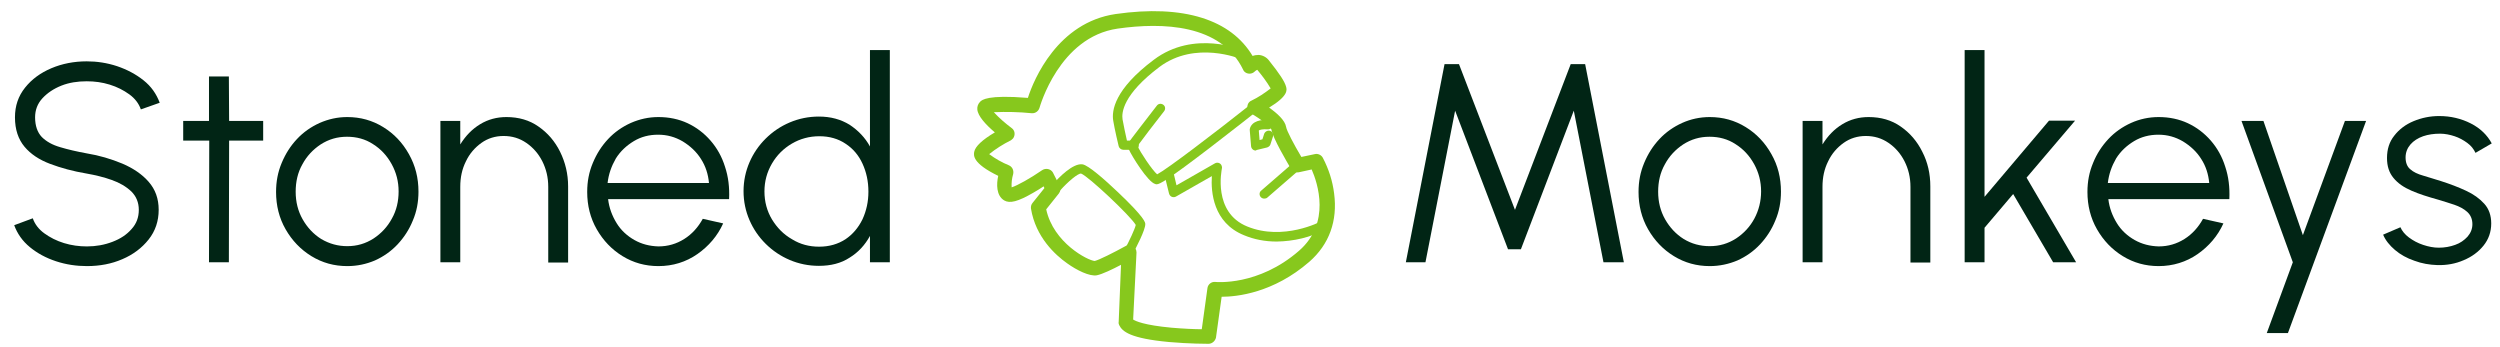 <svg width="216" height="30" viewBox="0 0 216 30" fill="none" xmlns="http://www.w3.org/2000/svg">
<g clip-path="url(#clip0_262_816)">
<path d="M7.513 22.991C6.599 22.991 5.707 22.859 4.838 22.572C3.968 22.285 3.233 21.887 2.586 21.357C1.94 20.827 1.494 20.186 1.227 19.457L2.832 18.861C3.01 19.369 3.344 19.811 3.835 20.164C4.325 20.518 4.882 20.805 5.529 21.003C6.175 21.202 6.844 21.291 7.513 21.291C8.293 21.291 9.028 21.158 9.719 20.893C10.411 20.628 10.945 20.275 11.369 19.789C11.793 19.325 11.993 18.773 11.993 18.132C11.993 17.492 11.77 16.962 11.347 16.542C10.901 16.122 10.344 15.791 9.653 15.548C8.962 15.305 8.248 15.128 7.49 14.996C6.309 14.797 5.261 14.51 4.325 14.157C3.389 13.803 2.653 13.317 2.118 12.677C1.583 12.036 1.293 11.197 1.293 10.137C1.293 9.143 1.583 8.304 2.163 7.575C2.742 6.846 3.5 6.294 4.436 5.896C5.373 5.499 6.398 5.3 7.49 5.3C8.382 5.3 9.251 5.432 10.121 5.719C10.968 6.007 11.726 6.404 12.394 6.934C13.063 7.464 13.509 8.105 13.799 8.878L12.171 9.452C11.993 8.944 11.659 8.502 11.168 8.149C10.678 7.796 10.121 7.508 9.474 7.31C8.828 7.111 8.181 7.023 7.49 7.023C6.71 7.023 5.975 7.133 5.306 7.398C4.637 7.663 4.08 8.039 3.656 8.502C3.233 8.966 3.032 9.518 3.032 10.137C3.032 10.866 3.233 11.44 3.612 11.838C4.013 12.235 4.526 12.522 5.217 12.721C5.885 12.92 6.643 13.097 7.49 13.251C8.583 13.428 9.608 13.737 10.566 14.134C11.503 14.532 12.283 15.062 12.84 15.703C13.42 16.365 13.71 17.16 13.71 18.132C13.71 19.104 13.42 19.965 12.84 20.694C12.261 21.423 11.503 21.997 10.566 22.395C9.653 22.793 8.627 22.991 7.513 22.991Z" fill="#012515"/>
<path d="M22.738 12.147H19.796L19.774 22.661H18.057L18.079 12.147H15.828V10.447H18.057V6.604H19.774L19.796 10.447H22.738V12.147Z" fill="#012515"/>
<path d="M30.004 22.991C28.867 22.991 27.842 22.704 26.905 22.13C25.969 21.555 25.234 20.782 24.676 19.81C24.119 18.839 23.852 17.756 23.852 16.586C23.852 15.68 24.008 14.863 24.342 14.068C24.676 13.273 25.1 12.61 25.657 12.014C26.214 11.417 26.883 10.954 27.619 10.622C28.377 10.291 29.157 10.114 30.004 10.114C31.141 10.114 32.166 10.401 33.102 10.976C34.039 11.55 34.774 12.323 35.331 13.317C35.889 14.311 36.156 15.371 36.156 16.564C36.156 17.447 36 18.286 35.666 19.059C35.354 19.832 34.908 20.517 34.351 21.113C33.793 21.71 33.125 22.174 32.389 22.505C31.653 22.814 30.873 22.991 30.004 22.991ZM30.004 21.268C30.851 21.268 31.587 21.047 32.278 20.605C32.946 20.164 33.481 19.59 33.86 18.883C34.261 18.176 34.44 17.381 34.44 16.541C34.44 15.68 34.239 14.907 33.838 14.178C33.437 13.449 32.902 12.875 32.233 12.456C31.564 12.014 30.806 11.815 29.982 11.815C29.134 11.815 28.399 12.036 27.708 12.477C27.039 12.919 26.504 13.493 26.125 14.2C25.724 14.907 25.546 15.702 25.546 16.564C25.546 17.447 25.746 18.242 26.148 18.949C26.549 19.656 27.084 20.23 27.753 20.65C28.466 21.069 29.201 21.268 30.004 21.268Z" fill="#012515"/>
<path d="M49.085 16.1V22.682H47.368V16.144C47.368 15.327 47.19 14.598 46.856 13.935C46.521 13.273 46.053 12.743 45.474 12.345C44.894 11.947 44.248 11.749 43.512 11.749C42.799 11.749 42.152 11.947 41.595 12.345C41.038 12.743 40.57 13.273 40.258 13.935C39.923 14.598 39.767 15.327 39.767 16.144V22.66H38.051V10.446H39.767V12.477C40.235 11.727 40.793 11.152 41.484 10.733C42.175 10.313 42.932 10.114 43.757 10.114C44.805 10.114 45.741 10.379 46.521 10.931C47.324 11.484 47.948 12.213 48.394 13.118C48.84 14.024 49.085 15.018 49.085 16.1Z" fill="#012515"/>
<path d="M56.887 22.991C55.75 22.991 54.724 22.704 53.788 22.13C52.852 21.555 52.116 20.782 51.559 19.81C51.002 18.839 50.734 17.756 50.734 16.586C50.734 15.68 50.89 14.863 51.225 14.068C51.559 13.273 51.983 12.61 52.54 12.014C53.097 11.417 53.766 10.954 54.502 10.622C55.26 10.291 56.04 10.114 56.887 10.114C57.801 10.114 58.648 10.291 59.406 10.644C60.163 10.998 60.832 11.506 61.389 12.146C61.947 12.787 62.37 13.538 62.638 14.399C62.928 15.261 63.039 16.188 62.994 17.204H52.54C52.629 17.977 52.897 18.662 53.276 19.28C53.654 19.899 54.19 20.385 54.814 20.738C55.438 21.091 56.129 21.268 56.887 21.29C57.712 21.29 58.447 21.069 59.116 20.65C59.785 20.23 60.319 19.634 60.721 18.905L62.482 19.302C61.991 20.385 61.233 21.268 60.253 21.953C59.272 22.637 58.135 22.991 56.887 22.991ZM52.495 15.813H61.256C61.189 15.062 60.966 14.355 60.565 13.736C60.163 13.096 59.629 12.61 58.982 12.213C58.336 11.837 57.645 11.638 56.864 11.638C56.084 11.638 55.393 11.815 54.769 12.19C54.145 12.566 53.61 13.052 53.209 13.692C52.83 14.355 52.584 15.04 52.495 15.813Z" fill="#012515"/>
<path d="M75.165 4.328H76.881V22.66H75.165V20.385C74.741 21.158 74.162 21.799 73.404 22.263C72.668 22.748 71.776 22.969 70.751 22.969C69.859 22.969 69.013 22.793 68.232 22.461C67.452 22.13 66.761 21.666 66.159 21.07C65.557 20.474 65.089 19.789 64.755 19.016C64.421 18.243 64.242 17.404 64.242 16.52C64.242 15.637 64.421 14.797 64.755 14.024C65.089 13.251 65.557 12.566 66.159 11.97C66.761 11.374 67.452 10.91 68.232 10.579C69.013 10.247 69.859 10.071 70.751 10.071C71.776 10.071 72.646 10.314 73.404 10.777C74.139 11.263 74.741 11.882 75.165 12.655V4.328ZM70.773 21.313C71.643 21.313 72.401 21.092 73.047 20.672C73.671 20.253 74.162 19.678 74.518 18.95C74.853 18.221 75.031 17.426 75.031 16.564C75.031 15.659 74.853 14.864 74.518 14.135C74.184 13.406 73.694 12.832 73.047 12.412C72.423 11.992 71.665 11.771 70.796 11.771C69.926 11.771 69.124 11.992 68.411 12.412C67.697 12.832 67.118 13.406 66.694 14.135C66.271 14.864 66.048 15.659 66.048 16.542C66.048 17.426 66.271 18.243 66.694 18.95C67.14 19.678 67.697 20.253 68.433 20.672C69.146 21.114 69.926 21.313 70.773 21.313Z" fill="#012515"/>
<path d="M121.465 22.66L124.808 5.543H126.057L130.894 18.133L135.709 5.543H136.957L140.301 22.66H138.54L135.976 9.563L131.407 21.534H130.292L125.722 9.563L123.159 22.66H121.465Z" fill="#012515"/>
<path d="M147.723 22.991C146.586 22.991 145.56 22.704 144.624 22.13C143.688 21.555 142.952 20.782 142.395 19.81C141.838 18.839 141.57 17.756 141.57 16.586C141.57 15.68 141.726 14.863 142.061 14.068C142.395 13.273 142.819 12.61 143.376 12.014C143.933 11.417 144.602 10.954 145.337 10.622C146.073 10.291 146.876 10.114 147.723 10.114C148.859 10.114 149.885 10.401 150.821 10.976C151.757 11.55 152.493 12.323 153.05 13.317C153.607 14.289 153.875 15.371 153.875 16.564C153.875 17.447 153.719 18.286 153.385 19.059C153.072 19.832 152.627 20.517 152.069 21.113C151.512 21.71 150.843 22.174 150.108 22.505C149.372 22.814 148.57 22.991 147.723 22.991ZM147.723 21.268C148.57 21.268 149.305 21.047 149.996 20.605C150.665 20.164 151.2 19.59 151.579 18.883C151.958 18.176 152.159 17.381 152.159 16.541C152.159 15.68 151.958 14.907 151.557 14.178C151.155 13.449 150.62 12.875 149.952 12.456C149.283 12.014 148.525 11.815 147.7 11.815C146.853 11.815 146.118 12.036 145.427 12.477C144.758 12.919 144.223 13.493 143.844 14.2C143.443 14.907 143.264 15.702 143.264 16.564C143.264 17.447 143.465 18.242 143.866 18.949C144.268 19.656 144.803 20.23 145.471 20.65C146.162 21.069 146.898 21.268 147.723 21.268Z" fill="#012515"/>
<path d="M166.78 16.1V22.682H165.064V16.144C165.064 15.327 164.885 14.598 164.551 13.935C164.217 13.273 163.749 12.743 163.169 12.345C162.589 11.947 161.943 11.749 161.207 11.749C160.494 11.749 159.848 11.947 159.29 12.345C158.733 12.743 158.265 13.273 157.953 13.935C157.619 14.598 157.463 15.327 157.463 16.144V22.66H155.746V10.446H157.463V12.477C157.931 11.727 158.488 11.152 159.179 10.733C159.87 10.313 160.628 10.114 161.453 10.114C162.5 10.114 163.436 10.379 164.217 10.931C165.019 11.484 165.643 12.213 166.089 13.118C166.557 14.024 166.78 15.018 166.78 16.1Z" fill="#012515"/>
<path d="M179.376 22.66H177.392L173.937 16.763L171.463 19.678V22.66H169.746V4.328H171.463V17.006L177.035 10.424H179.287L175.096 15.349L179.376 22.66Z" fill="#012515"/>
<path d="M186.508 22.991C185.371 22.991 184.346 22.704 183.409 22.13C182.473 21.555 181.738 20.782 181.18 19.81C180.623 18.839 180.355 17.756 180.355 16.586C180.355 15.68 180.512 14.863 180.846 14.068C181.158 13.295 181.604 12.61 182.161 12.014C182.718 11.417 183.387 10.954 184.123 10.622C184.858 10.291 185.661 10.114 186.508 10.114C187.422 10.114 188.269 10.291 189.027 10.644C189.785 10.998 190.453 11.506 191.011 12.146C191.568 12.787 191.991 13.538 192.259 14.399C192.549 15.261 192.66 16.188 192.616 17.204H182.161C182.25 17.977 182.518 18.662 182.897 19.28C183.276 19.899 183.811 20.385 184.435 20.738C185.059 21.091 185.75 21.268 186.508 21.29C187.333 21.29 188.068 21.069 188.737 20.65C189.406 20.23 189.941 19.634 190.342 18.905L192.103 19.302C191.612 20.385 190.855 21.268 189.874 21.953C188.893 22.637 187.734 22.991 186.508 22.991ZM182.116 15.813H190.877C190.81 15.062 190.587 14.355 190.186 13.736C189.785 13.096 189.25 12.61 188.603 12.213C187.957 11.837 187.266 11.638 186.486 11.638C185.728 11.638 185.014 11.815 184.39 12.19C183.766 12.566 183.231 13.052 182.83 13.692C182.451 14.355 182.206 15.04 182.116 15.813Z" fill="#012515"/>
<path d="M202.603 10.446H204.431L197.676 28.778H195.849L198.1 22.66L193.664 10.446H195.559L198.969 20.319L202.603 10.446Z" fill="#012515"/>
<path d="M210.583 22.903C209.915 22.881 209.246 22.77 208.6 22.527C207.953 22.307 207.396 21.997 206.928 21.6C206.46 21.202 206.103 20.761 205.902 20.275L207.396 19.634C207.53 19.943 207.775 20.253 208.131 20.518C208.488 20.783 208.889 21.003 209.357 21.158C209.826 21.313 210.271 21.401 210.717 21.401C211.208 21.401 211.698 21.313 212.122 21.158C212.567 21.003 212.902 20.761 213.192 20.451C213.459 20.142 213.615 19.789 213.615 19.369C213.615 18.927 213.459 18.574 213.169 18.309C212.879 18.044 212.5 17.845 212.055 17.691C211.609 17.536 211.141 17.403 210.65 17.249C209.781 17.006 209.001 16.763 208.354 16.476C207.686 16.189 207.173 15.835 206.794 15.371C206.415 14.908 206.237 14.355 206.237 13.649C206.237 12.898 206.437 12.257 206.861 11.727C207.284 11.175 207.842 10.755 208.533 10.468C209.224 10.181 209.959 10.026 210.74 10.026C211.743 10.026 212.657 10.247 213.481 10.667C214.306 11.086 214.908 11.683 215.287 12.39L213.883 13.207C213.727 12.876 213.504 12.588 213.169 12.345C212.835 12.102 212.478 11.904 212.077 11.771C211.676 11.639 211.252 11.55 210.829 11.55C210.294 11.55 209.803 11.617 209.357 11.771C208.912 11.926 208.533 12.169 208.265 12.478C207.998 12.787 207.842 13.163 207.842 13.604C207.842 14.046 207.975 14.4 208.243 14.62C208.51 14.863 208.889 15.04 209.357 15.173C209.826 15.305 210.338 15.482 210.94 15.659C211.698 15.902 212.389 16.166 213.058 16.476C213.727 16.785 214.239 17.16 214.64 17.602C215.042 18.044 215.242 18.618 215.242 19.303C215.242 20.032 215.019 20.672 214.574 21.224C214.128 21.777 213.548 22.196 212.857 22.483C212.144 22.793 211.386 22.925 210.583 22.903Z" fill="#012515"/>
<path d="M104.413 29.705C104.346 29.705 102.719 29.705 101.002 29.55C97.659 29.241 96.968 28.645 96.7 28.093C96.655 28.004 96.633 27.916 96.655 27.806L96.856 22.88C96.143 23.256 95.229 23.697 94.761 23.786C94.136 23.896 93.022 23.344 92.197 22.748C91.194 22.041 89.478 20.495 89.076 18.021C89.054 17.844 89.099 17.668 89.21 17.535L90.236 16.254L90.169 16.1C89.924 16.276 89.611 16.453 89.277 16.652C87.94 17.425 87.249 17.602 86.758 17.314C86.067 16.895 86.09 15.901 86.246 15.194C83.972 14.09 84.128 13.405 84.172 13.118C84.262 12.654 84.864 12.08 85.956 11.439C85.175 10.777 84.484 10.026 84.44 9.451C84.418 9.208 84.507 8.966 84.685 8.789C84.841 8.634 85.309 8.17 88.809 8.458C89.322 6.845 91.395 1.942 96.388 1.213C99.308 0.793 101.827 0.904 103.855 1.544C105.817 2.163 107.288 3.267 108.224 4.835C108.403 4.769 108.581 4.747 108.759 4.747C109.094 4.769 109.428 4.946 109.629 5.211C110.565 6.381 111.011 7.066 111.122 7.508C111.189 7.773 111.323 8.281 109.651 9.297C110.342 9.783 111.033 10.401 111.122 10.975C111.167 11.285 111.791 12.477 112.437 13.56L113.597 13.317C113.864 13.25 114.154 13.383 114.288 13.626C114.8 14.598 115.135 15.636 115.268 16.718C115.58 19.081 114.845 21.113 113.128 22.615C110.03 25.31 106.865 25.641 105.55 25.641L105.059 29.175C104.992 29.462 104.725 29.705 104.413 29.705ZM97.904 27.607C98.104 27.739 98.84 28.093 101.225 28.314C102.25 28.402 103.254 28.446 103.833 28.446L104.324 24.89C104.368 24.559 104.68 24.316 105.015 24.36C105.059 24.36 108.715 24.735 112.237 21.665C115.001 19.258 113.842 15.812 113.329 14.642L112.215 14.885C111.947 14.929 111.68 14.819 111.546 14.598C111.189 13.979 109.985 11.969 109.852 11.196C109.74 10.931 108.915 10.269 108.091 9.805C107.779 9.628 107.689 9.253 107.845 8.943C107.912 8.833 108.002 8.745 108.113 8.7C108.715 8.413 109.272 8.038 109.785 7.64C109.45 7.066 109.049 6.536 108.626 6.028C108.537 6.072 108.47 6.116 108.403 6.183C108.158 6.426 107.756 6.426 107.511 6.183C107.467 6.138 107.422 6.072 107.4 6.006C105.483 2.074 100.445 1.92 96.566 2.472C91.506 3.201 89.834 9.253 89.812 9.319C89.723 9.606 89.455 9.805 89.143 9.783C88.051 9.672 86.959 9.65 85.867 9.694C86.335 10.202 86.847 10.644 87.405 11.064C87.694 11.262 87.739 11.66 87.538 11.947C87.472 12.014 87.405 12.08 87.338 12.124C86.669 12.455 86.045 12.853 85.465 13.317C86 13.714 86.58 14.046 87.182 14.288C87.472 14.421 87.605 14.73 87.538 15.039C87.427 15.415 87.382 15.79 87.405 16.188C87.895 16.033 89.01 15.415 90.035 14.708C90.325 14.509 90.726 14.576 90.927 14.841C90.949 14.863 90.949 14.885 90.971 14.907L91.551 16.055C91.662 16.276 91.64 16.519 91.484 16.718L90.392 18.087C91.016 20.981 93.981 22.505 94.582 22.549C94.961 22.461 96.232 21.82 97.235 21.268C97.547 21.091 97.926 21.202 98.104 21.489C98.171 21.599 98.194 21.71 98.194 21.82L97.904 27.607Z" fill="#87C81D"/>
<path d="M97.969 12.941H97.055C96.877 12.941 96.698 12.809 96.654 12.632C96.632 12.566 96.297 11.13 96.186 10.446C96.03 9.562 96.297 7.707 99.686 5.167C103.163 2.539 107.331 4.306 107.51 4.372C107.71 4.482 107.777 4.725 107.688 4.902C107.599 5.079 107.376 5.167 107.198 5.101C107.153 5.079 103.274 3.466 100.176 5.785C97.011 8.171 96.899 9.739 96.988 10.313C97.077 10.799 97.256 11.682 97.367 12.146H97.969C98.192 12.124 98.393 12.301 98.393 12.522C98.415 12.743 98.237 12.941 98.014 12.941C97.991 12.941 97.991 12.941 97.969 12.941Z" fill="#87C81D"/>
<path d="M99.934 15.923C99.889 15.923 99.867 15.923 99.823 15.901C99.176 15.747 97.772 13.45 97.549 12.942C97.437 12.765 97.415 12.544 97.504 12.345C97.616 12.124 99.265 10.026 99.956 9.121C100.09 8.944 100.335 8.922 100.514 9.054C100.692 9.187 100.714 9.43 100.58 9.606C99.8 10.6 98.597 12.168 98.284 12.61C98.507 13.14 99.555 14.709 99.978 15.062C100.826 14.62 104.749 11.639 108.182 8.922C108.36 8.789 108.605 8.833 108.739 9.01C108.85 9.165 108.828 9.408 108.672 9.54C108.65 9.562 106.644 11.152 104.593 12.721C100.87 15.57 100.201 15.923 99.934 15.923Z" fill="#87C81D"/>
<path d="M110.299 20.87C109.318 20.87 108.36 20.694 107.468 20.318C104.815 19.236 104.615 16.585 104.704 15.216L101.605 16.983C101.405 17.093 101.16 17.027 101.048 16.828C101.026 16.784 101.026 16.762 101.004 16.718L100.602 15.084C100.558 14.863 100.692 14.664 100.892 14.598C101.115 14.553 101.316 14.686 101.383 14.885L101.65 16.011L104.971 14.112C105.172 14.001 105.417 14.068 105.529 14.266C105.573 14.355 105.596 14.465 105.573 14.553C105.551 14.708 104.771 18.352 107.758 19.567C110.879 20.848 114.111 19.148 114.133 19.125C114.334 19.037 114.579 19.125 114.668 19.324C114.757 19.501 114.69 19.722 114.512 19.832C113.219 20.517 111.77 20.848 110.299 20.87Z" fill="#87C81D"/>
<path d="M109.229 17.16C109.006 17.16 108.828 16.983 108.828 16.762C108.828 16.652 108.873 16.541 108.962 16.475L111.837 13.979C111.993 13.825 112.261 13.825 112.417 13.979C112.573 14.134 112.573 14.399 112.417 14.553C112.395 14.576 112.395 14.576 112.372 14.576L109.497 17.071C109.43 17.138 109.319 17.16 109.229 17.16Z" fill="#87C81D"/>
<path d="M108.493 13.007C108.293 13.007 108.114 12.852 108.092 12.632L107.98 11.262C107.98 11.218 107.98 11.196 107.98 11.152C108.137 10.423 109.05 10.312 109.563 10.379C109.786 10.379 109.964 10.578 109.942 10.798C109.942 11.019 109.741 11.196 109.519 11.174C109.496 11.174 109.474 11.174 109.452 11.174C109.162 11.152 108.828 11.196 108.761 11.284L108.828 12.101L109.073 12.035L109.229 11.549C109.318 11.351 109.541 11.24 109.741 11.306C109.942 11.373 110.054 11.594 109.987 11.792L109.764 12.477C109.719 12.61 109.608 12.698 109.474 12.742L108.56 12.963C108.56 12.985 108.515 13.007 108.493 13.007Z" fill="#87C81D"/>
<path d="M97.504 22.173C97.282 22.173 97.103 21.997 97.103 21.776C97.103 21.709 97.126 21.643 97.148 21.599C97.594 20.782 98.062 19.766 98.129 19.435C97.705 18.684 94.027 15.216 93.403 14.995C93.135 14.973 92.288 15.68 91.597 16.453C91.441 16.607 91.196 16.607 91.018 16.453C90.862 16.32 90.862 16.077 90.973 15.923C91.464 15.348 92.712 14.068 93.537 14.2C94.049 14.288 95.454 15.525 96.546 16.563C98.953 18.838 98.953 19.236 98.953 19.368C98.953 19.876 98.195 21.334 97.861 21.952C97.794 22.085 97.661 22.173 97.504 22.173Z" fill="#87C81D"/>
</g>
<defs>
<clipPath id="clip0_262_816">
<rect width="216" height="29" fill="white" transform="translate(0 0.838)"/>
</clipPath>
</defs>
</svg>
